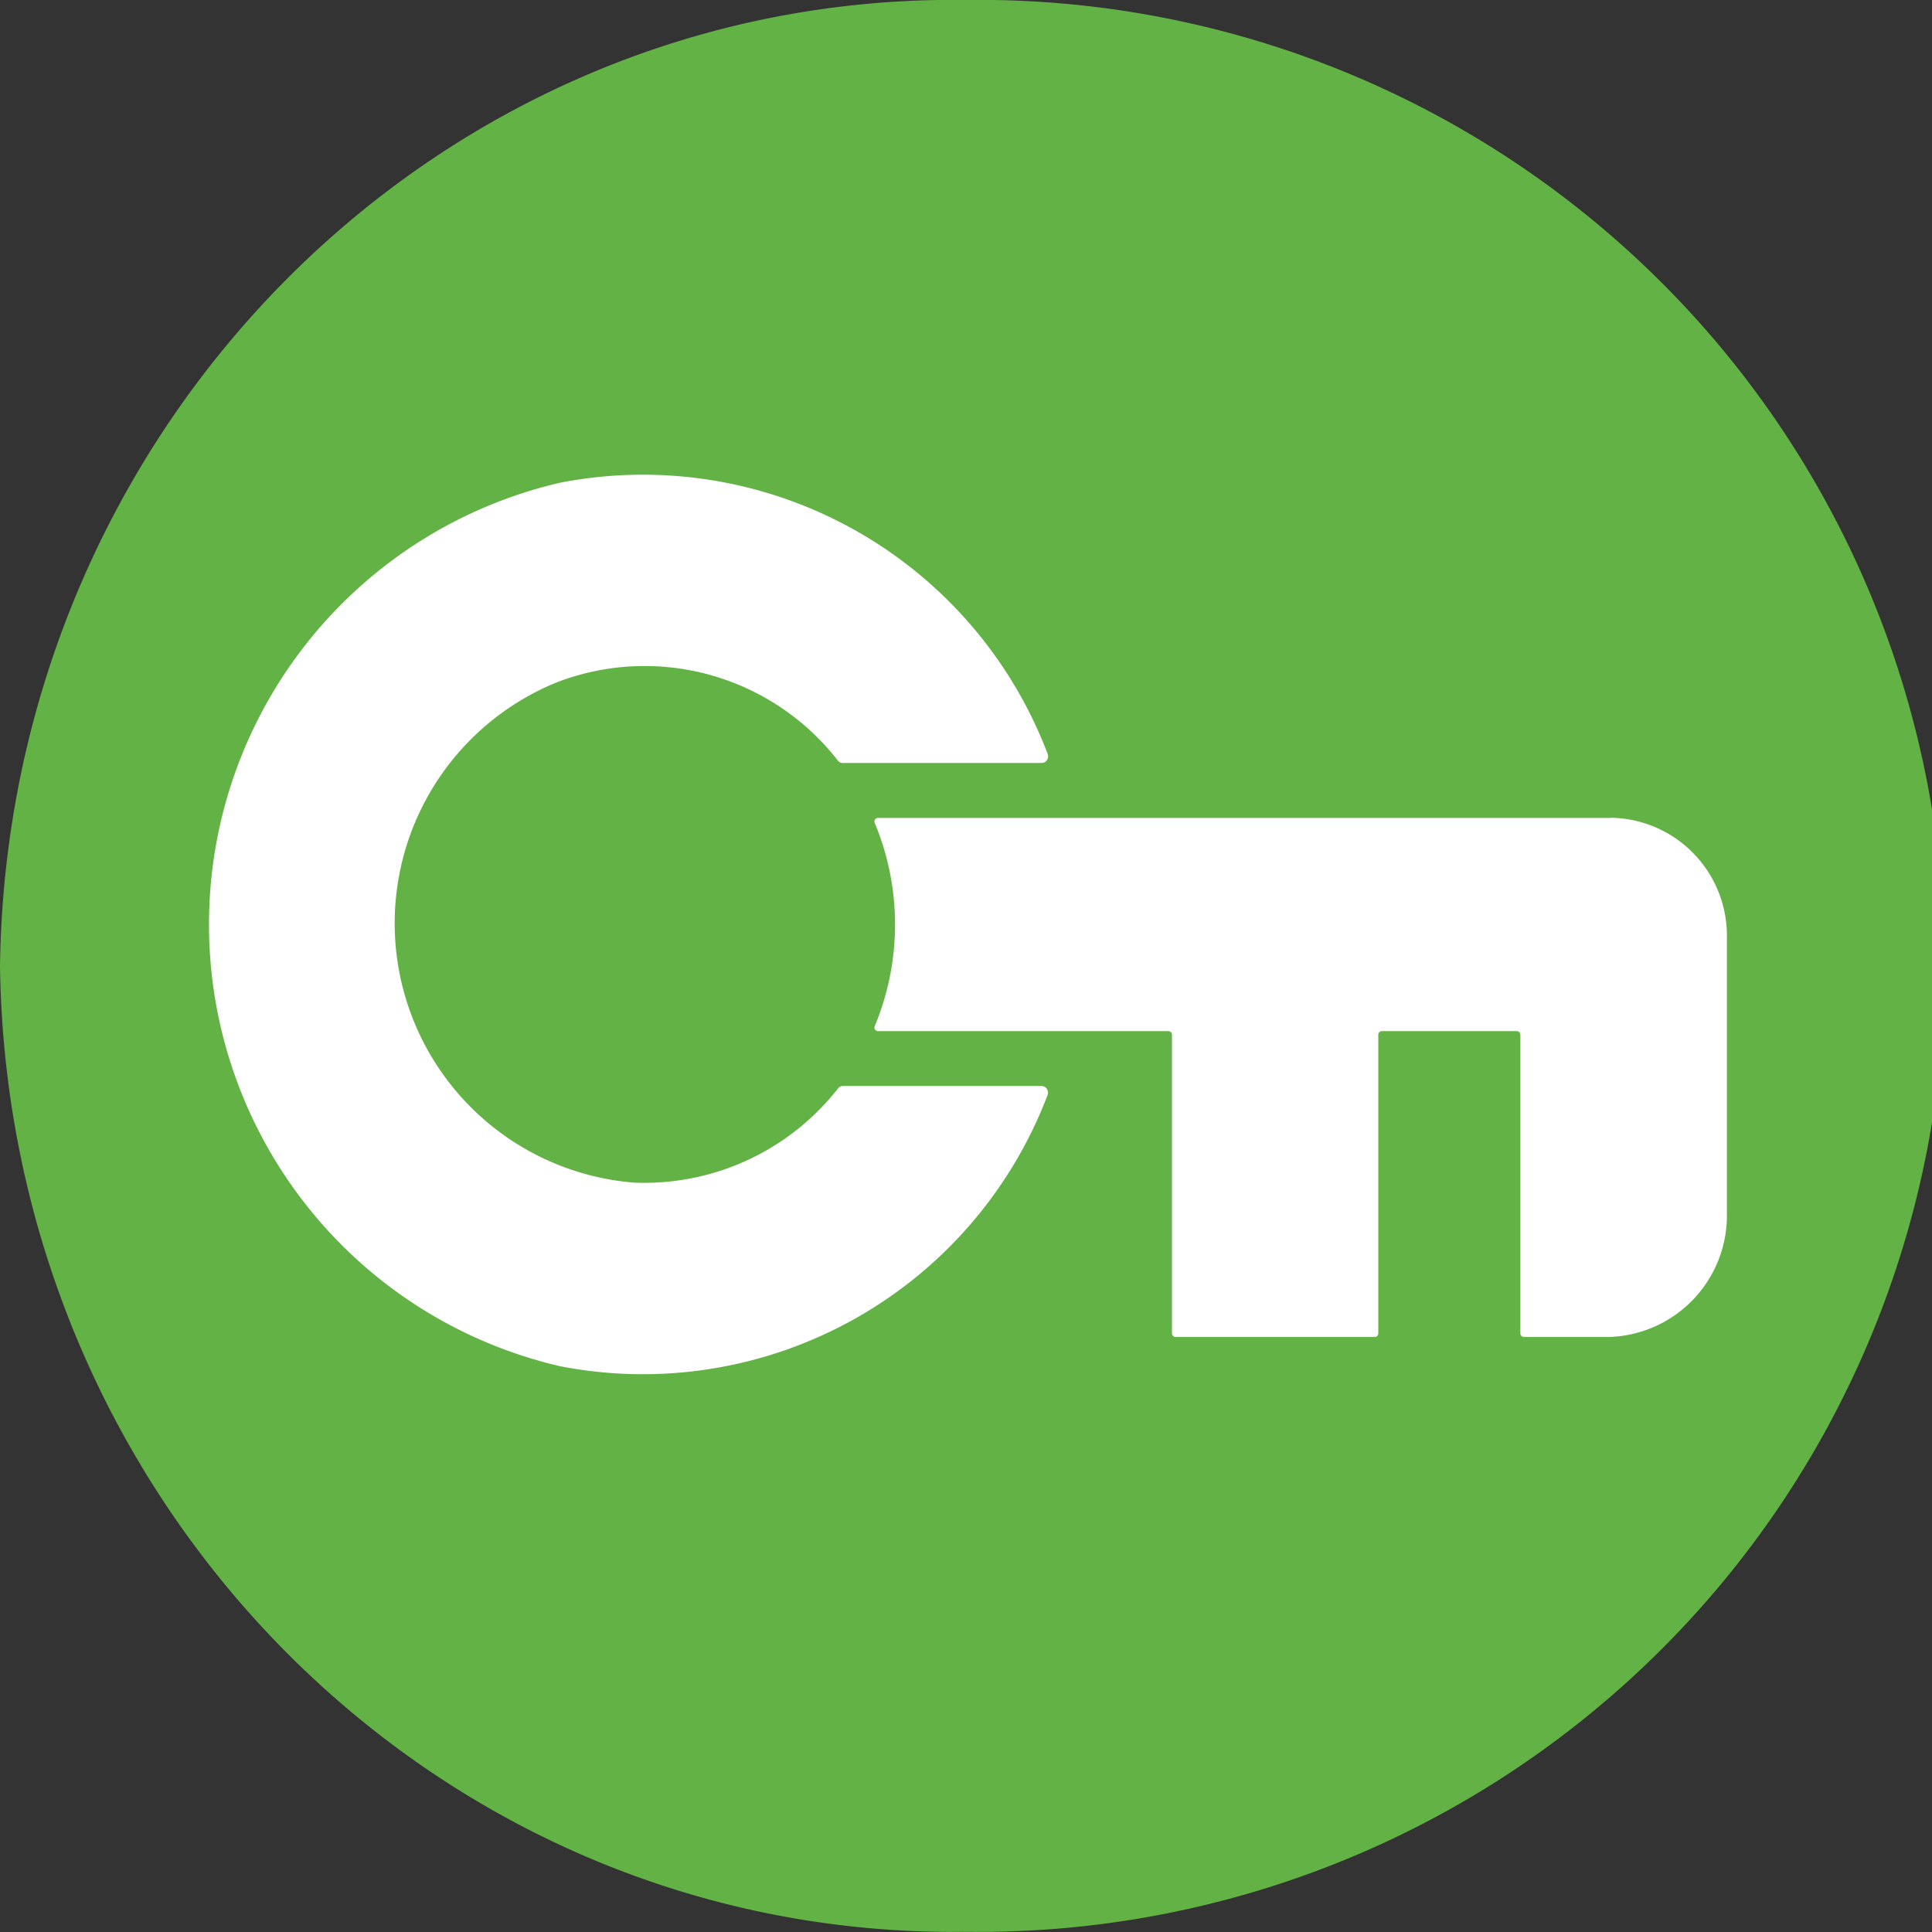 <svg xmlns="http://www.w3.org/2000/svg" width="80" height="80" viewBox="0 0 80 80"><rect x="0" y="0" width="80" height="80" fill="#333333" stroke="none"/><defs><style>.a{fill:#63b245;}.b{fill:#fff;}</style></defs><g transform="translate(-168 -2352.998)"><path class="a" d="M4,46.94c.3-22.39,18.2-40.295,40-40a40,40,0,1,1,0,79.993c-21.8.3-39.7-17.606-40-40" transform="translate(164 2346.057)"/><path class="b" d="M43.2,63.427h8.24a.264.264,0,0,1,.217.122.283.283,0,0,1,.027.254A17.926,17.926,0,0,1,31.514,75.034a18.776,18.776,0,0,1,0-36.59A17.926,17.926,0,0,1,51.688,49.676a.283.283,0,0,1-.027.254.264.264,0,0,1-.217.122H43.2a.251.251,0,0,1-.2-.1,10.132,10.132,0,0,0-11.634-3.24,10.772,10.772,0,0,0,3.2,20.717,10.186,10.186,0,0,0,8.441-3.9.245.245,0,0,1,.2-.1M75.018,52.328H44.658a.142.142,0,0,0-.119.066.152.152,0,0,0-.012.139,10.94,10.94,0,0,1,0,8.418.152.152,0,0,0,.012.139.142.142,0,0,0,.119.066H56.687a.151.151,0,0,1,.149.152V73.668a.152.152,0,0,0,.147.154h8.254a.145.145,0,0,0,.1-.045.155.155,0,0,0,.042-.109V61.308a.151.151,0,0,1,.149-.152h5.587a.152.152,0,0,1,.147.152V73.668a.152.152,0,0,0,.147.154h3.456a5.033,5.033,0,0,0,4.949-5.116V57.282a4.883,4.883,0,0,0-4.8-4.962" transform="translate(159.693 2334.539)"/></g></svg>